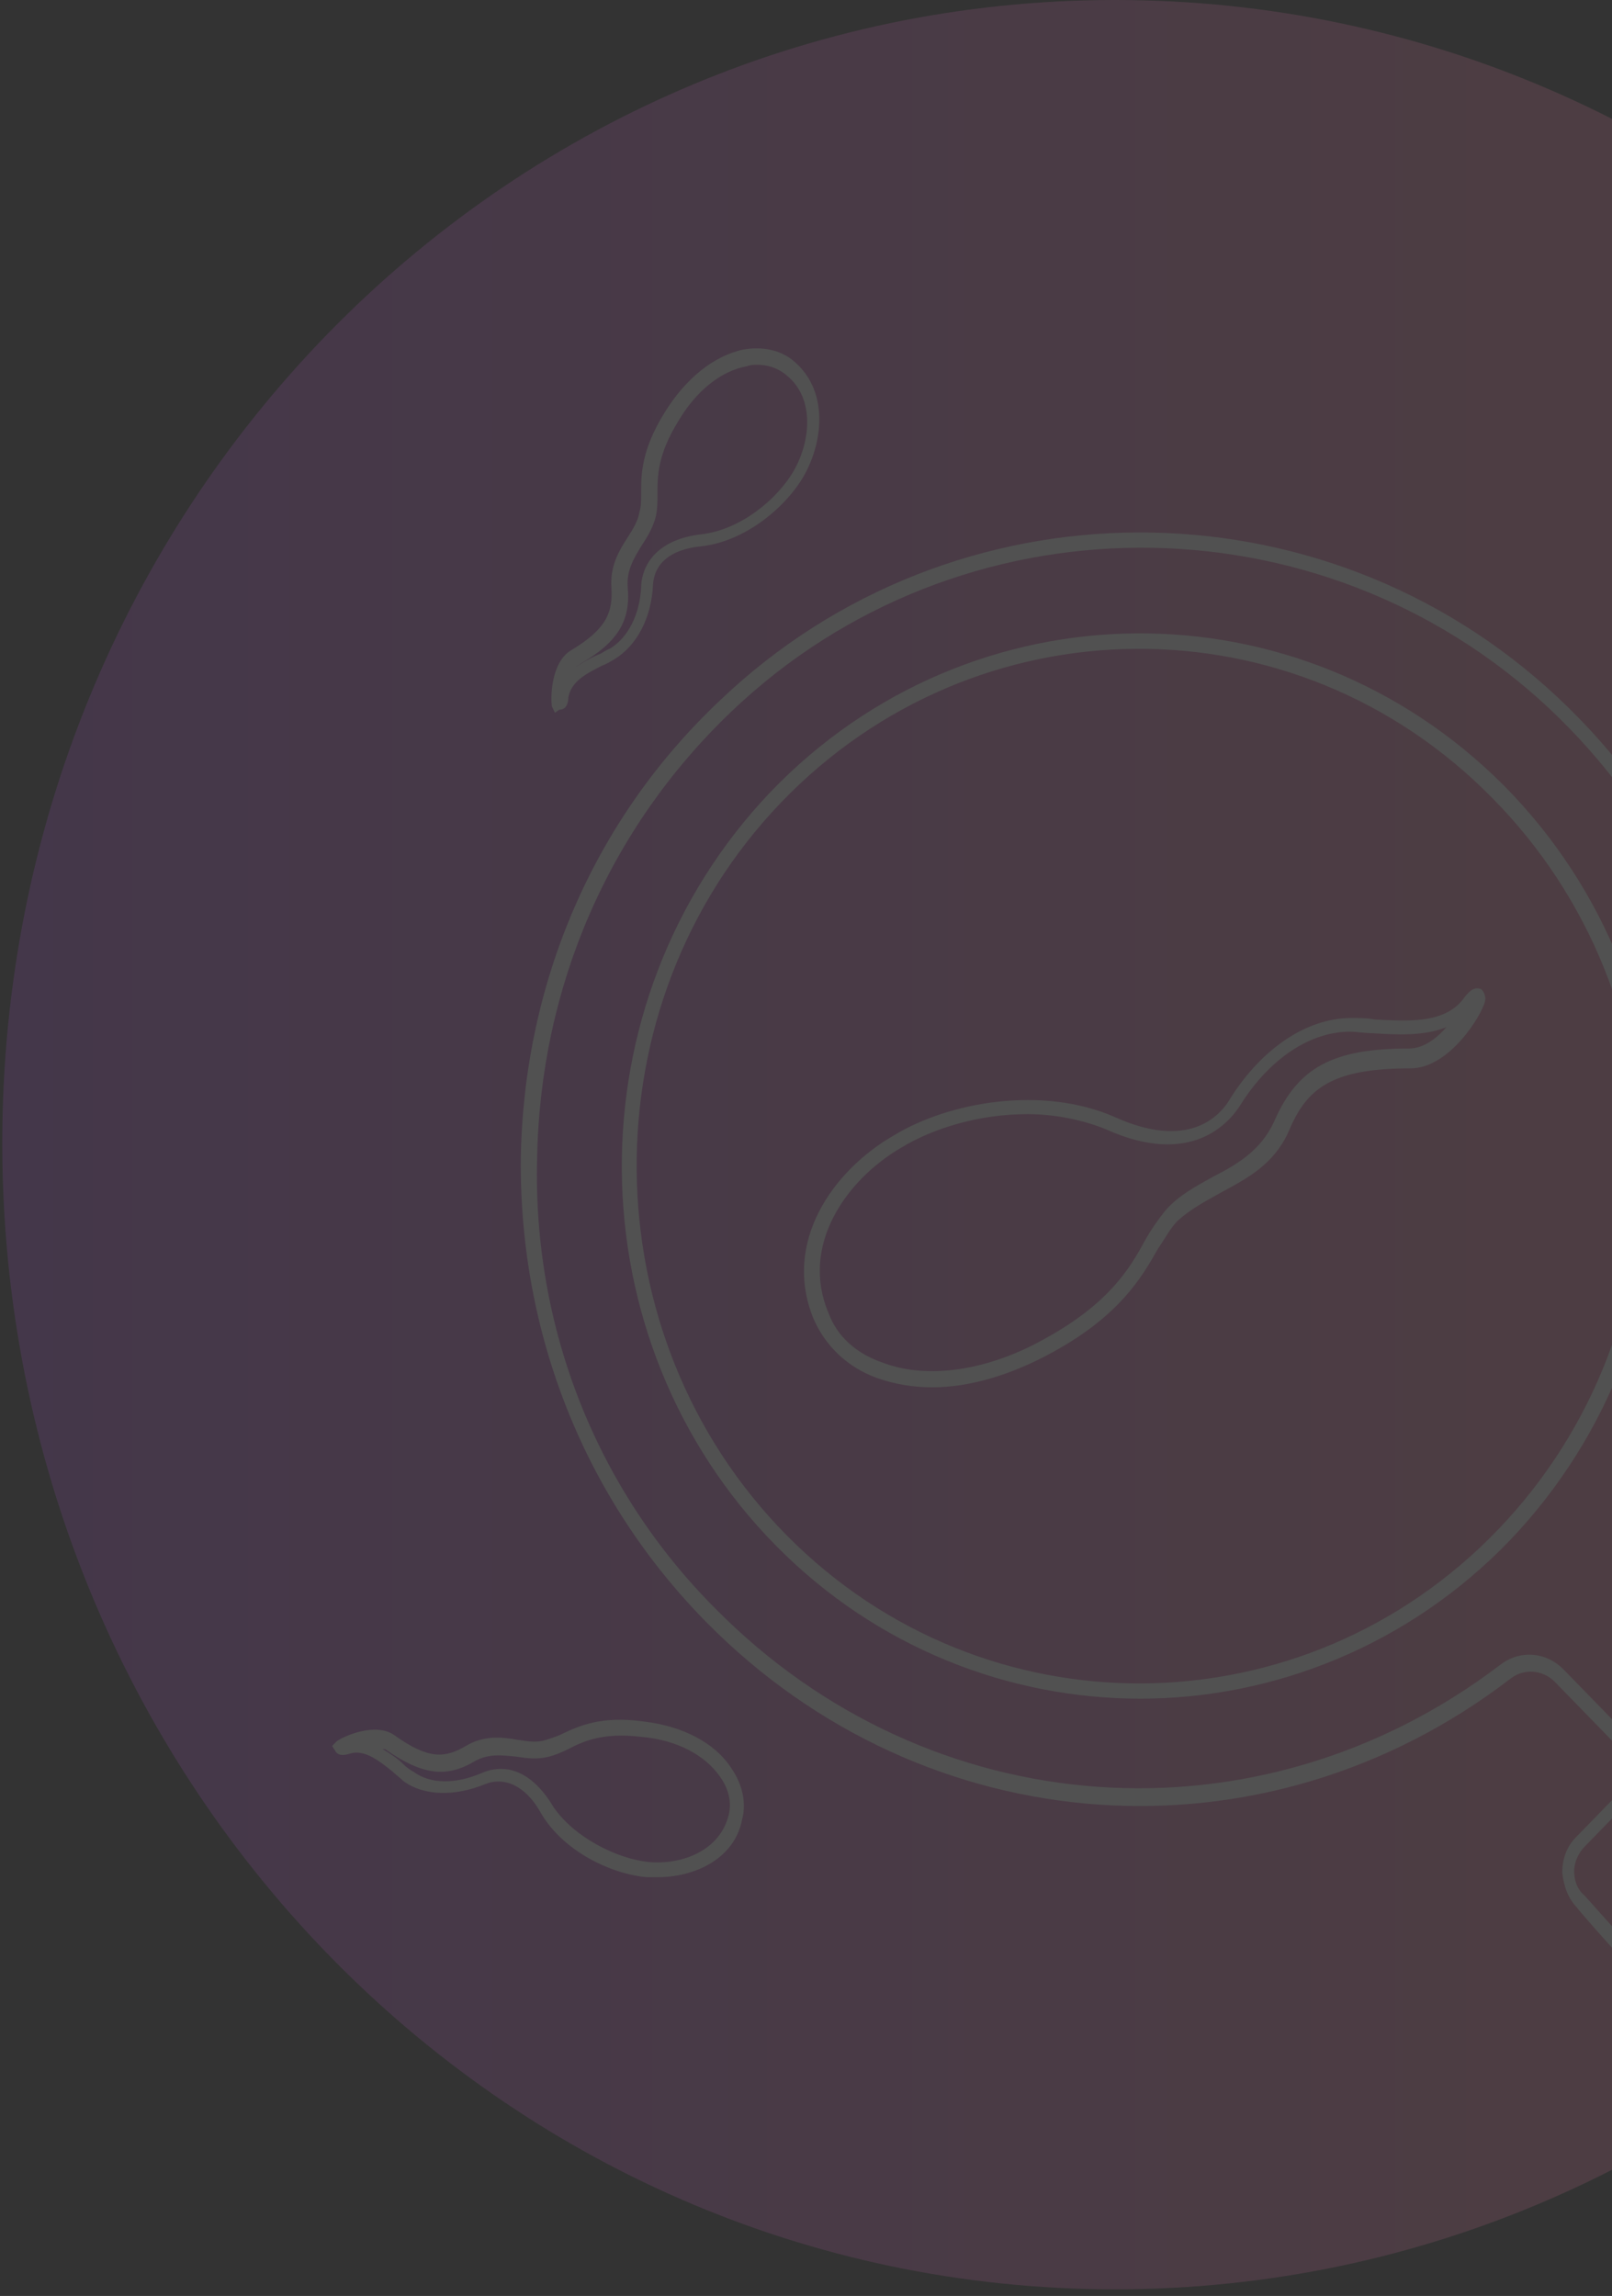 <svg width="217" height="309" viewBox="0 0 217 309" fill="none" xmlns="http://www.w3.org/2000/svg">
<rect x="0" y="0" width="217" height="309" fill="#333333" stroke="none"/>
<g opacity="0.15" clip-path="url(#clip0_12_47)">
<path d="M300.306 153.849C300.306 239.092 233.106 308.108 150.106 308.108C67.106 308.108 0.306 239.092 0.306 153.849C0.306 68.605 67.106 0 150.106 0C233.106 0 300.306 68.605 300.306 153.849Z" fill="url(#paint0_linear_12_47)"/>
<path d="M125.506 186.713C122.906 186.713 120.506 186.302 118.106 185.48C114.106 184.043 111.106 181.167 109.506 177.47C105.306 167.199 112.106 157.545 120.306 152.821C127.706 148.302 140.306 146.043 150.106 150.356C159.706 154.67 164.106 150.562 165.706 147.686C169.906 141.113 175.906 137.005 181.906 137.005C182.906 137.005 184.106 137.005 185.106 137.21C189.306 137.416 194.306 137.826 196.906 134.54C197.506 133.718 198.306 132.691 199.306 133.102C199.506 133.102 200.106 133.924 199.906 134.745C199.506 136.594 195.106 143.783 189.906 143.783C179.306 143.783 175.906 146.453 173.506 152.205C171.506 156.724 167.906 158.572 164.506 160.421C162.306 161.653 160.306 162.68 158.506 164.324C157.506 165.351 156.906 166.583 155.906 168.021C153.706 171.924 150.706 177.059 141.706 181.989C136.106 185.07 130.506 186.713 125.506 186.713ZM138.306 149.945C131.906 149.945 125.706 151.794 121.306 154.464C113.906 158.778 107.706 167.61 111.506 176.648C112.706 179.935 115.306 182.194 118.906 183.426C124.906 185.686 133.106 184.453 140.706 180.14C149.306 175.416 152.106 170.691 154.106 166.994C154.906 165.556 155.906 164.118 156.906 162.886C158.706 160.832 161.106 159.599 163.306 158.367C166.506 156.724 169.706 154.875 171.506 150.972C174.706 143.578 179.506 141.113 189.706 141.113C191.506 141.113 193.306 139.88 194.706 138.237C191.706 139.47 187.906 139.264 184.906 139.059C183.706 139.059 182.706 138.853 181.706 138.853C176.306 138.853 170.906 142.551 167.106 148.508C165.506 151.178 160.306 157.135 148.906 151.999C145.906 150.767 142.106 149.945 138.306 149.945Z" fill="white"/>
<path d="M74.706 95.924L74.306 95.102C74.106 94.075 74.106 89.145 76.906 87.502C81.706 84.626 82.506 82.367 82.306 79.08C82.106 76.205 83.306 74.151 84.506 72.302C85.306 71.07 85.906 70.043 86.106 68.81C86.306 68.194 86.306 67.372 86.306 66.345C86.306 63.88 86.306 60.594 89.506 55.459C92.306 50.94 96.106 47.859 100.106 47.037C102.506 46.626 104.906 47.037 106.706 48.475C111.506 52.378 110.906 59.156 108.306 63.88C105.906 68.194 100.306 72.918 94.306 73.534C90.306 73.945 88.106 75.794 87.906 78.67C87.706 83.189 85.706 86.886 82.706 88.734C82.306 88.94 81.706 89.351 81.106 89.556C79.106 90.583 76.906 91.61 76.506 93.87C76.506 94.486 76.306 95.513 75.306 95.513L74.706 95.924ZM101.906 49.091C101.506 49.091 101.106 49.091 100.506 49.297C97.106 49.913 93.706 52.583 91.306 56.691C88.506 61.21 88.506 64.086 88.506 66.551C88.506 67.578 88.506 68.399 88.306 69.426C87.906 71.07 87.106 72.302 86.306 73.534C85.306 75.178 84.306 76.821 84.506 79.08C84.906 83.599 83.106 86.475 78.106 89.351C77.906 89.556 77.706 89.556 77.506 89.761C78.506 89.145 79.506 88.529 80.506 88.118C81.106 87.913 81.506 87.502 82.106 87.297C84.506 85.859 86.106 82.778 86.306 79.08C86.306 77.232 87.306 72.713 94.506 71.891C99.706 71.275 104.706 67.167 106.906 63.264C109.106 59.361 109.706 53.61 105.906 50.529C104.706 49.502 103.306 49.091 101.906 49.091Z" fill="white"/>
<path d="M88.506 252.648C88.106 252.648 87.706 252.648 87.106 252.648C82.306 252.237 75.706 249.156 72.706 243.816C70.706 240.324 67.906 239.091 65.306 240.118C61.306 241.762 57.106 241.762 54.306 239.708C53.906 239.297 53.306 238.886 52.906 238.475C51.106 237.037 49.106 235.394 47.106 236.01C46.506 236.216 45.506 236.421 45.106 235.6L44.706 234.983L45.306 234.367C46.106 233.751 50.506 231.697 53.106 233.545C57.706 236.832 59.906 236.627 62.706 234.983C65.106 233.545 67.506 233.751 69.706 234.162C71.106 234.367 72.306 234.573 73.506 234.162C74.106 233.956 74.906 233.751 75.706 233.34C77.906 232.313 80.906 230.875 86.706 231.697C91.906 232.313 96.306 234.573 98.506 238.064C99.906 240.118 100.506 242.583 99.906 244.843C98.906 250.183 93.506 252.648 88.506 252.648ZM87.306 250.594C91.706 251.005 96.906 249.156 98.106 244.227C98.506 242.583 98.106 240.735 96.906 239.091C94.906 236.216 91.106 234.162 86.306 233.751C81.106 233.135 78.506 234.367 76.506 235.394C75.706 235.805 74.706 236.216 73.906 236.421C72.306 236.832 70.906 236.627 69.506 236.421C67.506 236.216 65.706 236.01 63.906 237.037C60.106 239.297 56.906 238.886 52.106 235.6C51.906 235.394 51.706 235.394 51.506 235.394C52.506 236.01 53.506 236.627 54.306 237.448C54.706 237.859 55.306 238.27 55.706 238.475C57.906 240.118 61.306 240.118 64.706 238.681C66.506 237.859 70.706 236.832 74.506 243.2C77.306 247.308 83.106 250.183 87.306 250.594Z" fill="white"/>
<path d="M237.706 283.459C237.506 283.459 237.306 283.459 237.106 283.254C225.906 272.367 212.306 256.962 212.306 256.756C211.106 255.524 210.506 253.881 210.306 252.032C210.306 250.183 210.906 248.54 212.106 247.308L217.706 241.556C219.506 239.708 219.506 236.832 217.706 234.983L209.306 226.356C207.706 224.713 205.106 224.508 203.306 225.945C170.106 251.416 124.506 248.129 95.106 218.345C78.706 201.708 69.906 179.524 70.106 155.902C70.506 132.281 79.906 110.302 96.906 94.281C128.306 64.291 177.906 64.086 209.706 93.87C241.306 123.448 246.106 172.54 220.906 207.87C219.506 209.718 219.706 212.389 221.306 214.032L229.706 222.454C230.506 223.275 231.706 223.891 232.906 223.891C234.106 223.891 235.306 223.481 236.106 222.454L241.706 216.702C242.906 215.47 244.506 214.648 246.306 214.648C248.106 214.648 249.706 215.264 250.906 216.497C251.106 216.702 271.306 237.037 275.706 241.351C276.106 241.762 276.106 242.378 275.706 242.789C275.306 243.199 274.706 243.199 274.306 242.789C269.906 238.475 249.706 218.14 249.506 217.935C248.706 217.113 247.506 216.497 246.306 216.497C245.106 216.497 243.906 216.908 243.106 217.935L237.506 223.686C236.306 224.918 234.706 225.74 232.906 225.74C231.306 225.74 229.506 225.124 228.306 223.891L219.906 215.47C217.506 213.005 217.306 209.308 219.306 206.637C244.106 172.129 239.306 124.27 208.506 95.308C177.506 66.346 129.106 66.551 98.506 95.719C81.906 111.535 72.706 132.897 72.306 155.902C71.706 178.702 80.306 200.475 96.306 216.497C125.106 245.664 169.506 248.745 201.906 224.097C204.506 222.043 208.106 222.248 210.506 224.713L218.906 233.34C221.506 236.01 221.506 240.118 218.906 242.789L213.306 248.54C212.506 249.362 211.906 250.594 211.906 251.827C211.906 253.059 212.306 254.291 213.306 255.113C213.506 255.318 226.906 270.518 238.106 281.61C238.506 282.021 238.506 282.637 238.106 283.048C238.106 283.254 237.906 283.459 237.706 283.459ZM153.506 228.616C135.906 228.616 118.106 221.837 104.506 208.075C77.106 180.345 76.706 134.951 103.706 106.605C130.706 78.464 174.906 78.054 202.506 105.783C229.906 133.513 230.306 178.908 203.306 207.254C189.706 221.427 171.506 228.616 153.506 228.616ZM105.906 206.637C132.506 233.545 175.506 233.135 201.706 205.816C227.906 178.497 227.506 134.335 200.906 107.427C174.306 80.313 131.306 80.724 105.106 108.043C78.906 135.362 79.306 179.729 105.906 206.637Z" fill="white"/>
</g>
<defs>
<linearGradient id="paint0_linear_12_47" x1="0.306" y1="154.054" x2="300.306" y2="154.054" gradientUnits="userSpaceOnUse">
<stop stop-color="#A850CE"/>
<stop offset="1" stop-color="#FE8C8C"/>
</linearGradient>
<clipPath id="clip0_12_47">
<rect width="300" height="308.108" fill="white" transform="translate(0.306)"/>
</clipPath>
</defs>
</svg>
